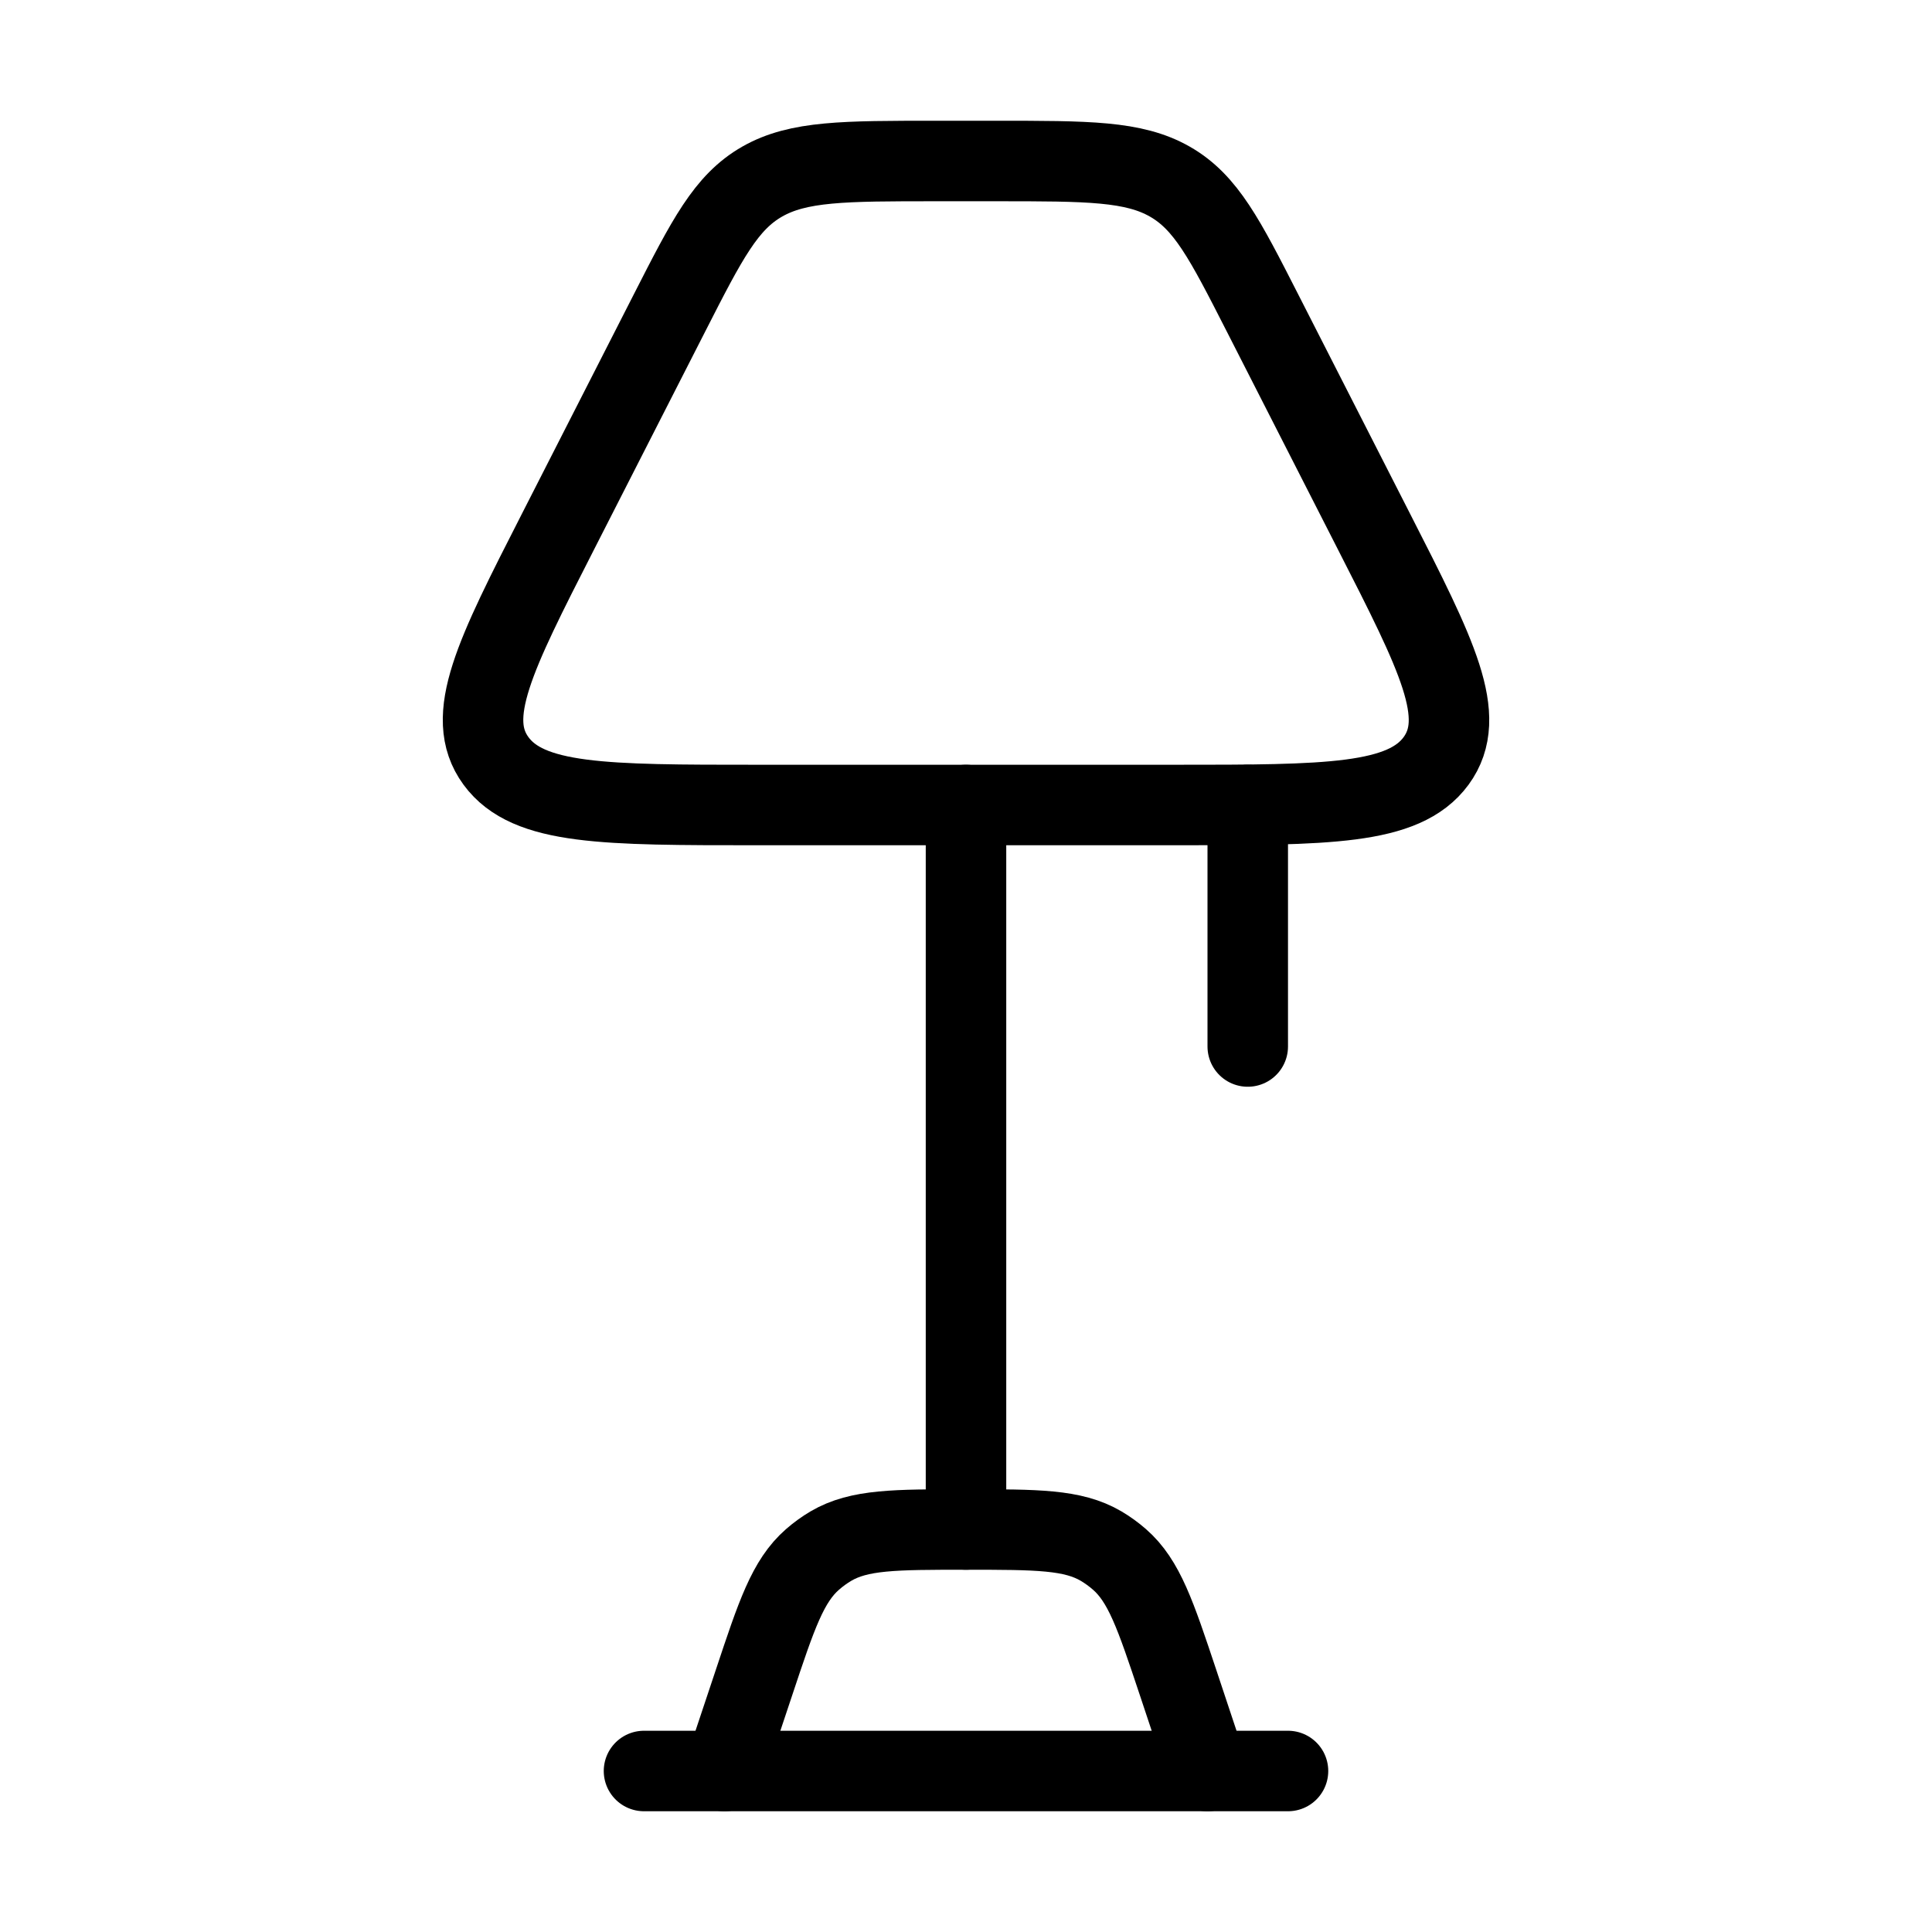 <svg xmlns="http://www.w3.org/2000/svg" viewBox="0 0 24 24" fill="none" stroke="currentColor" stroke-linecap="round" stroke-linejoin="round">
  <path d="M14.594 10H9.406C7.51 10 6.562 10 6.161 9.452C5.759 8.903 6.148 8.14 6.926 6.615L8.317 3.887C8.784 2.971 9.018 2.513 9.468 2.256C9.917 2 10.486 2 11.625 2H12.375C13.514 2 14.083 2 14.532 2.256C14.982 2.513 15.216 2.971 15.683 3.887L17.074 6.615C17.852 8.14 18.241 8.903 17.84 9.452C17.438 10 16.49 10 14.594 10Z" stroke="currentColor" key="k0" />
  <path d="M12 10V19" stroke="currentColor" key="k1" />
  <path d="M8 22H16" stroke="currentColor" key="k2" />
  <path d="M9 22L9.368 20.897C9.647 20.058 9.787 19.639 10.094 19.371C10.165 19.309 10.241 19.254 10.322 19.206C10.673 19 11.116 19 12 19C12.884 19 13.327 19 13.678 19.206C13.759 19.254 13.835 19.309 13.906 19.371C14.213 19.639 14.353 20.058 14.633 20.897L15 22" stroke="currentColor" key="k3" />
  <path d="M15.5 10V13" stroke="currentColor" key="k4" />
</svg>